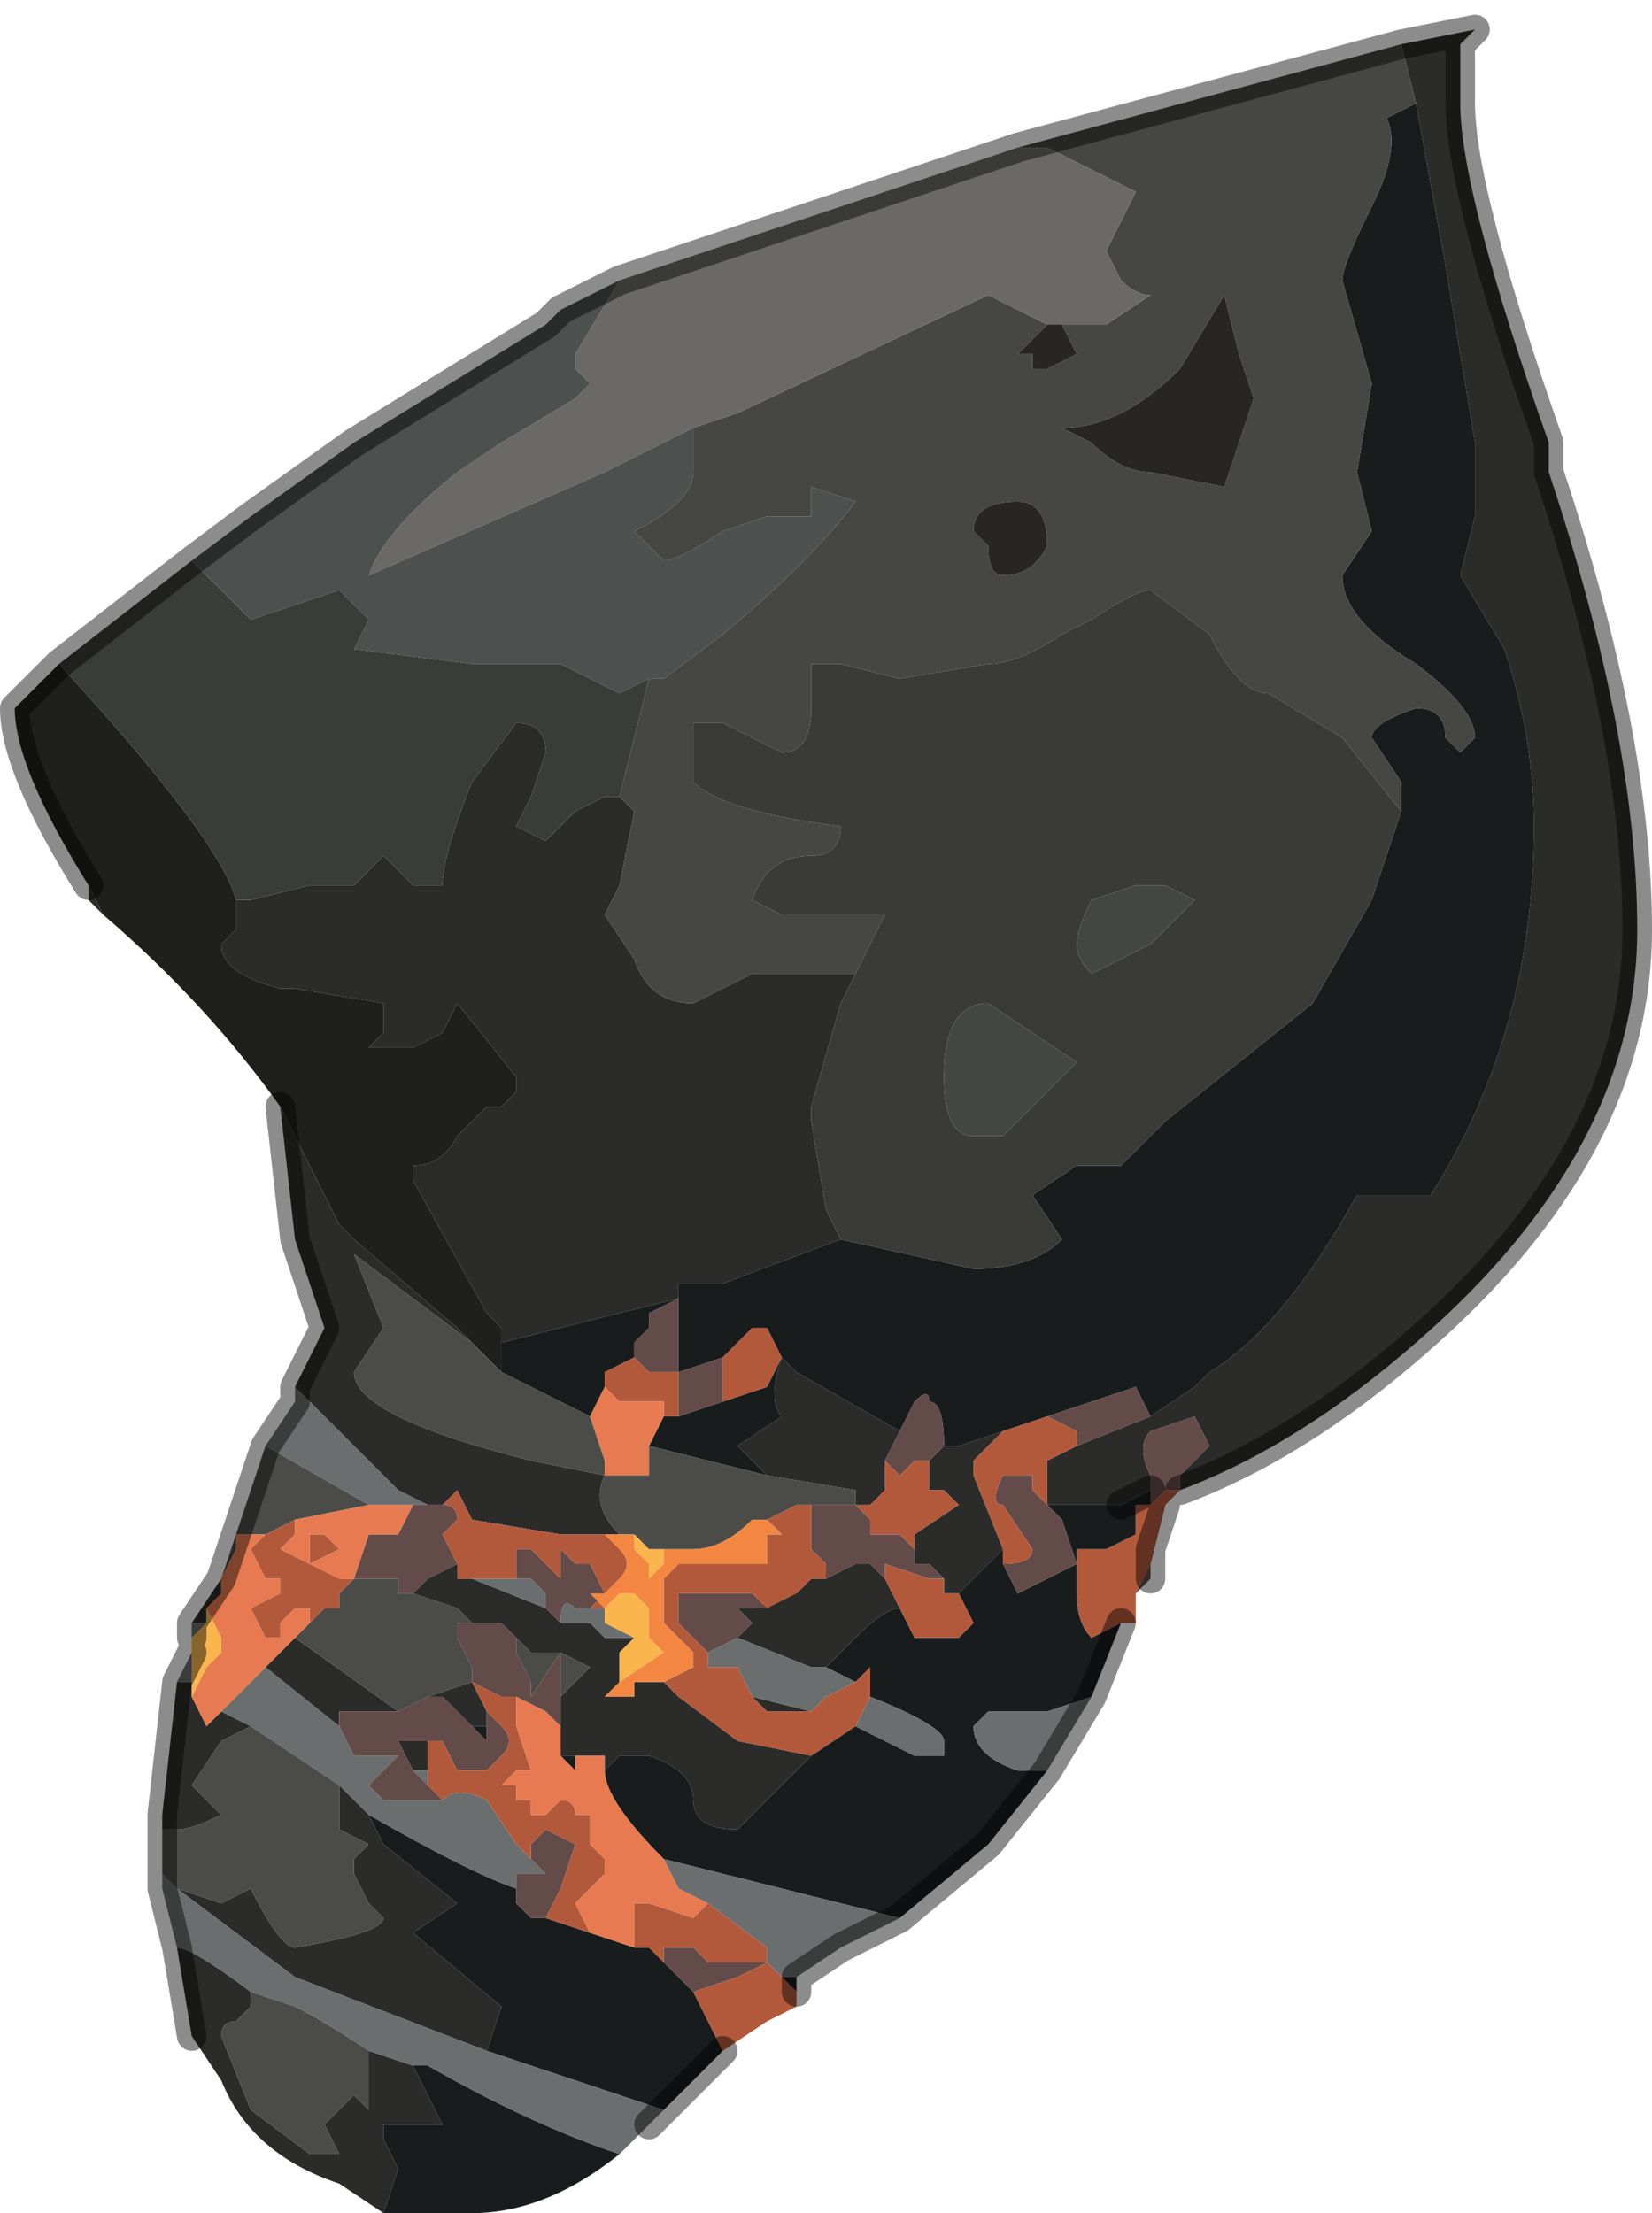 <?xml version="1.0" encoding="UTF-8" standalone="no"?>
<svg xmlns:xlink="http://www.w3.org/1999/xlink" height="7.5px" width="5.6px" xmlns="http://www.w3.org/2000/svg">
  <g transform="matrix(1.0, 0.0, 0.0, 1.0, 2.85, 4.5)">
    <path d="M1.05 0.3 L1.2 0.2 1.25 0.15 Q1.5 0.0 1.75 -0.45 L2.0 -0.45 Q2.35 -1.0 2.35 -1.7 2.35 -2.0 2.25 -2.3 L2.1 -2.55 2.15 -2.75 2.15 -3.0 2.05 -3.6 1.95 -4.15 1.9 -4.35 2.15 -4.4 2.1 -4.35 2.1 -4.15 Q2.1 -3.85 2.4 -3.0 L2.4 -2.9 Q2.7 -2.0 2.7 -1.35 2.7 -0.6 1.95 0.05 1.55 0.4 1.15 0.55 L1.15 0.5 1.25 0.4 1.2 0.3 1.05 0.35 Q1.0 0.4 1.05 0.5 L1.05 0.55 0.95 0.6 0.9 0.6 0.7 0.6 0.7 0.55 Q0.7 0.5 0.7 0.45 L0.8 0.4 1.05 0.3 M0.0 -0.3 L0.0 -0.3 -0.4 -0.15 -0.45 -0.15 -0.55 -0.15 -0.55 -0.1 -1.15 0.05 -1.15 0.05 -1.15 0.0 -1.2 -0.05 -1.45 -0.5 -1.45 -0.55 Q-1.35 -0.55 -1.3 -0.65 L-1.25 -0.7 -1.2 -0.75 -1.15 -0.75 -1.1 -0.8 -1.1 -0.85 -1.3 -1.1 -1.35 -1.0 -1.45 -0.95 -1.5 -0.95 -1.6 -0.95 -1.55 -1.0 -1.55 -1.1 -1.85 -1.15 -1.9 -1.15 Q-2.1 -1.2 -2.1 -1.3 L-2.05 -1.35 Q-2.05 -1.35 -2.05 -1.4 L-2.05 -1.45 -2.0 -1.45 -1.8 -1.5 -1.7 -1.5 -1.65 -1.5 -1.55 -1.6 -1.45 -1.5 -1.35 -1.5 Q-1.35 -1.6 -1.25 -1.85 L-1.1 -2.05 Q-1.0 -2.05 -1.0 -1.95 L-1.05 -1.8 -1.1 -1.7 -1.0 -1.65 -0.9 -1.75 -0.8 -1.8 -0.75 -1.8 -0.75 -1.8 -0.7 -1.75 -0.75 -1.5 -0.8 -1.4 -0.7 -1.25 Q-0.65 -1.1 -0.5 -1.1 L-0.3 -1.2 -0.05 -1.2 0.05 -1.2 0.0 -1.1 -0.1 -0.75 -0.1 -0.7 -0.05 -0.4 0.0 -0.3 M-0.25 0.5 L-0.35 0.4 -0.2 0.3 Q-0.25 0.25 -0.2 0.1 L-0.15 0.15 0.2 0.35 0.15 0.45 0.15 0.55 0.1 0.6 0.05 0.6 0.05 0.55 -0.25 0.5 M0.35 0.4 L0.4 0.4 0.55 0.35 0.45 0.45 0.45 0.5 0.55 0.75 0.4 0.9 0.35 0.9 0.35 0.85 0.3 0.8 0.25 0.8 0.25 0.75 0.25 0.7 Q0.25 0.7 0.4 0.6 L0.35 0.55 0.3 0.55 0.3 0.45 0.35 0.4 M0.15 0.85 L0.2 0.95 Q0.15 0.95 0.05 1.05 L-0.05 1.15 -0.1 1.15 -0.35 1.05 -0.3 1.0 -0.35 0.95 -0.3 0.95 -0.3 0.95 -0.3 0.95 -0.15 0.9 -0.1 0.85 -0.05 0.85 0.05 0.8 0.1 0.8 0.15 0.85 M-0.1 1.3 L-0.25 1.3 -0.3 1.25 -0.1 1.3 M-1.55 3.0 L-1.7 2.9 Q-2.0 2.8 -2.1 2.55 L-2.2 2.4 -2.25 2.1 Q-2.2 2.1 -2.0 2.25 L-2.0 2.3 -2.05 2.35 Q-2.1 2.35 -2.1 2.4 L-2.0 2.65 -1.8 2.8 -1.75 2.8 -1.7 2.8 -1.75 2.7 -1.65 2.6 -1.6 2.65 -1.6 2.45 -1.45 2.5 -1.35 2.7 -1.55 2.7 -1.55 2.75 -1.5 2.85 -1.55 3.0 M-2.3 1.7 L-2.3 1.65 -2.25 1.2 -2.2 1.2 -2.2 1.25 -2.15 1.35 -2.15 1.35 -2.1 1.3 -2.0 1.35 -2.1 1.4 -2.2 1.55 -2.1 1.65 Q-2.2 1.7 -2.25 1.7 L-2.3 1.7 M-2.2 1.0 L-2.1 0.85 -2.1 0.85 -2.1 0.9 -2.15 0.95 -2.15 1.0 -2.2 1.0 M-1.85 0.2 L-1.75 0.0 -1.85 -0.3 -1.9 -0.75 -1.75 -0.45 -1.7 -0.35 -1.65 -0.3 -1.3 0.0 -1.25 0.05 -1.65 -0.25 -1.55 0.0 -1.65 0.15 Q-1.65 0.3 -1.05 0.45 L-0.8 0.5 Q-0.85 0.6 -0.75 0.7 L-0.8 0.7 -0.95 0.7 -0.95 0.7 -1.25 0.65 -1.25 0.65 -1.3 0.55 -1.35 0.6 -1.35 0.6 -1.4 0.6 -1.5 0.55 -1.85 0.2 M-2.5 -1.4 L-2.55 -1.45 -2.55 -1.5 -2.5 -1.4 M-0.1 1.45 L-0.15 1.5 -0.35 1.7 Q-0.5 1.7 -0.5 1.6 -0.5 1.5 -0.65 1.45 L-0.75 1.45 -0.8 1.5 -0.8 1.45 -0.85 1.45 -0.95 1.45 -0.95 1.35 -0.95 1.3 -0.95 1.25 -0.9 1.2 -0.85 1.15 -0.95 1.1 -0.95 1.1 -1.05 1.1 -1.1 1.05 -1.1 1.05 -1.15 1.0 -1.25 1.0 -1.25 1.0 -1.3 0.95 -1.45 0.9 -1.4 0.85 -1.3 0.8 -1.3 0.85 -1.25 0.85 -1.25 0.85 -1.0 0.95 -1.0 0.95 -0.95 1.0 -0.95 1.0 -0.85 1.0 -0.8 1.05 -0.7 1.05 -0.75 1.1 -0.75 1.2 -0.8 1.25 -0.75 1.25 -0.7 1.25 -0.7 1.2 -0.6 1.2 -0.55 1.25 -0.35 1.4 -0.1 1.45 M-1.55 0.85 L-1.5 0.85 -1.55 0.85 M-1.85 1.05 L-1.5 1.3 -1.55 1.3 -1.7 1.3 -1.7 1.35 -1.95 1.15 -1.95 1.15 -1.85 1.05 M-1.4 1.25 L-1.25 1.2 -1.2 1.3 -1.2 1.35 -1.25 1.35 -1.35 1.25 -1.35 1.25 -1.4 1.25 M-1.45 1.5 L-1.5 1.4 -1.45 1.4 -1.4 1.4 -1.4 1.5 -1.45 1.5 M-1.6 1.65 L-1.55 1.75 -1.3 1.95 -1.45 2.05 -1.15 2.3 -1.2 2.45 -1.85 2.2 -2.25 1.9 -2.1 1.95 -2.0 1.9 Q-1.9 2.1 -1.85 2.1 -1.55 2.05 -1.55 2.0 L-1.6 1.95 -1.65 1.85 -1.65 1.8 -1.6 1.75 -1.7 1.7 -1.7 1.55 -1.65 1.6 -1.6 1.65" fill="#2b2b29" fill-rule="evenodd" stroke="none"/>
    <path d="M1.95 -4.15 L2.05 -3.6 2.15 -3.0 2.15 -2.75 2.1 -2.55 2.25 -2.3 Q2.35 -2.0 2.35 -1.7 2.35 -1.0 2.0 -0.45 L1.75 -0.45 Q1.5 0.0 1.25 0.15 L1.2 0.2 1.05 0.3 1.0 0.2 0.7 0.3 0.55 0.35 0.4 0.4 0.35 0.4 Q0.35 0.25 0.3 0.25 0.3 0.2 0.25 0.25 L0.2 0.35 -0.15 0.15 -0.2 0.1 Q-0.25 0.25 -0.2 0.3 L-0.35 0.4 -0.25 0.5 -0.65 0.4 -0.6 0.3 -0.55 0.3 -0.55 0.3 -0.4 0.25 -0.4 0.25 -0.25 0.2 -0.2 0.1 -0.25 0.0 -0.3 0.0 -0.35 0.05 -0.4 0.1 -0.4 0.1 -0.55 0.15 -0.55 0.05 Q-0.55 0.0 -0.55 -0.1 L-0.65 -0.05 -0.65 0.0 -0.7 0.05 -0.7 0.1 -0.8 0.15 -0.8 0.2 -0.85 0.3 -1.15 0.15 -1.15 0.05 -1.15 0.05 -0.55 -0.1 -0.55 -0.15 -0.45 -0.15 -0.4 -0.15 0.0 -0.3 0.0 -0.3 0.45 -0.2 Q0.65 -0.2 0.75 -0.3 L0.65 -0.45 0.8 -0.55 0.95 -0.55 1.1 -0.7 1.6 -1.1 1.8 -1.45 1.9 -1.75 1.9 -1.85 1.8 -2.0 Q1.8 -2.05 1.95 -2.1 2.05 -2.1 2.05 -2.0 L2.1 -1.95 2.15 -2.0 Q2.15 -2.1 1.95 -2.25 1.7 -2.4 1.7 -2.55 L1.8 -2.7 1.75 -2.9 1.8 -3.2 1.7 -3.55 Q1.7 -3.6 1.8 -3.8 1.9 -4.0 1.85 -4.1 1.85 -4.1 1.95 -4.15 M0.7 0.6 L0.9 0.6 0.95 0.6 1.05 0.55 1.05 0.6 1.0 0.6 1.0 0.7 0.9 0.75 0.8 0.75 0.8 0.9 Q0.8 1.0 0.85 1.05 L0.95 1.0 0.85 1.25 0.7 1.3 0.5 1.3 0.45 1.35 Q0.45 1.45 0.6 1.5 L0.7 1.5 0.5 1.75 0.2 2.0 -0.6 1.8 Q-0.8 1.6 -0.8 1.5 L-0.75 1.45 -0.65 1.45 Q-0.5 1.5 -0.5 1.6 -0.5 1.7 -0.35 1.7 L-0.15 1.5 -0.1 1.45 -0.1 1.45 0.05 1.35 0.25 1.45 0.35 1.45 0.35 1.4 Q0.35 1.35 0.1 1.25 L0.1 1.15 0.05 1.2 -0.05 1.15 0.05 1.05 Q0.15 0.95 0.2 0.95 L0.25 1.05 0.4 1.05 0.45 1.0 0.4 0.9 0.55 0.75 0.55 0.8 0.6 0.9 0.8 0.8 0.75 0.65 0.7 0.6 M1.05 0.8 L1.1 0.6 1.05 0.75 1.05 0.85 1.05 0.8 M-0.15 2.2 L-0.15 2.25 -0.2 2.2 -0.15 2.2 M-0.4 2.45 L-0.4 2.45 -0.6 2.65 -1.2 2.45 -1.15 2.3 -1.45 2.05 -1.3 1.95 -1.55 1.75 -1.6 1.65 Q-1.25 1.85 -1.1 1.9 L-1.1 1.95 -1.05 2.0 -1.0 2.0 -0.85 2.05 -0.7 2.1 -0.65 2.1 Q-0.6 2.15 -0.6 2.15 L-0.5 2.25 -0.45 2.35 -0.4 2.45 M-0.75 2.8 L-0.75 2.8 Q-1.0 3.0 -1.25 3.0 L-1.55 3.0 -1.5 2.85 -1.55 2.75 -1.55 2.7 -1.35 2.7 -1.45 2.5 -1.4 2.5 Q-1.05 2.7 -0.75 2.8 M-0.95 1.45 L-0.85 1.45 -0.9 1.45 -0.9 1.5 -0.95 1.45 M-1.2 1.35 L-1.2 1.4 -1.25 1.35 -1.2 1.35" fill="#191c1d" fill-rule="evenodd" stroke="none"/>
    <path d="M1.9 -4.35 L1.95 -4.15 Q1.85 -4.1 1.85 -4.1 1.9 -4.0 1.8 -3.8 1.7 -3.6 1.7 -3.55 L1.8 -3.2 1.75 -2.9 1.8 -2.7 1.7 -2.55 Q1.7 -2.4 1.95 -2.25 2.15 -2.1 2.15 -2.0 L2.1 -1.95 2.05 -2.0 Q2.05 -2.1 1.95 -2.1 1.8 -2.05 1.8 -2.0 L1.9 -1.85 1.9 -1.75 1.7 -2.0 1.45 -2.15 Q1.35 -2.15 1.25 -2.35 L1.05 -2.5 Q1.0 -2.5 0.85 -2.4 L0.75 -2.35 Q0.6 -2.25 0.5 -2.25 L0.2 -2.2 0.0 -2.25 -0.1 -2.25 -0.1 -2.1 Q-0.1 -1.95 -0.2 -1.95 L-0.4 -2.05 -0.5 -2.05 -0.5 -1.85 Q-0.4 -1.75 0.0 -1.7 0.0 -1.6 -0.1 -1.6 -0.25 -1.6 -0.3 -1.45 L-0.2 -1.4 0.15 -1.4 0.05 -1.2 -0.05 -1.2 -0.3 -1.2 -0.5 -1.1 Q-0.65 -1.1 -0.7 -1.25 L-0.8 -1.4 -0.75 -1.5 -0.7 -1.75 -0.75 -1.8 -0.75 -1.8 -0.65 -2.2 -0.6 -2.2 -0.4 -2.35 Q-0.1 -2.6 0.05 -2.8 L-0.1 -2.85 -0.1 -2.75 -0.25 -2.75 -0.4 -2.7 Q-0.55 -2.6 -0.6 -2.6 L-0.7 -2.7 Q-0.5 -2.8 -0.5 -2.9 L-0.5 -3.0 -0.5 -3.05 -0.35 -3.1 0.5 -3.5 0.7 -3.4 0.6 -3.3 0.65 -3.3 0.65 -3.25 0.7 -3.25 0.8 -3.3 0.75 -3.4 0.75 -3.4 0.9 -3.4 1.05 -3.5 Q1.0 -3.5 0.95 -3.55 L0.9 -3.65 0.95 -3.75 1.0 -3.85 0.7 -4.0 0.6 -4.0 1.9 -4.35 M0.5 -2.65 Q0.5 -2.55 0.55 -2.55 0.65 -2.55 0.7 -2.65 0.7 -2.8 0.6 -2.8 0.45 -2.8 0.45 -2.7 L0.5 -2.65 M0.85 -3.0 Q0.95 -2.9 1.05 -2.9 L1.3 -2.85 1.3 -2.85 1.35 -3.0 1.4 -3.15 1.35 -3.3 1.3 -3.5 1.15 -3.25 1.15 -3.25 Q0.95 -3.05 0.75 -3.05 L0.85 -3.0" fill="#464743" fill-rule="evenodd" stroke="none"/>
    <path d="M0.6 -4.0 L0.7 -4.0 1.0 -3.85 0.95 -3.75 0.9 -3.65 0.95 -3.55 Q1.0 -3.5 1.05 -3.5 L0.9 -3.4 0.75 -3.4 0.75 -3.4 0.7 -3.4 0.7 -3.4 0.5 -3.5 -0.35 -3.1 -0.5 -3.05 -0.6 -3.0 -0.8 -2.9 -1.6 -2.55 Q-1.55 -2.7 -1.3 -2.9 L-1.15 -3.0 -0.9 -3.15 -0.85 -3.2 -0.9 -3.25 -0.9 -3.3 -0.75 -3.55 0.6 -4.0" fill="#6a6967" fill-rule="evenodd" stroke="none"/>
    <path d="M0.75 -3.4 L0.8 -3.3 0.7 -3.25 0.65 -3.25 0.65 -3.3 0.6 -3.3 0.7 -3.4 0.7 -3.4 0.75 -3.4 M0.85 -3.0 L0.75 -3.05 Q0.95 -3.05 1.15 -3.25 L1.15 -3.25 1.3 -3.5 1.35 -3.3 1.4 -3.15 1.35 -3.0 1.3 -2.85 1.3 -2.85 1.05 -2.9 Q0.95 -2.9 0.85 -3.0 M0.5 -2.65 L0.45 -2.7 Q0.45 -2.8 0.6 -2.8 0.7 -2.8 0.7 -2.65 0.65 -2.55 0.55 -2.55 0.5 -2.55 0.5 -2.65" fill="#282622" fill-rule="evenodd" stroke="none"/>
    <path d="M1.9 -1.75 L1.8 -1.45 1.6 -1.1 1.1 -0.7 0.95 -0.55 0.8 -0.55 0.65 -0.45 0.75 -0.3 Q0.65 -0.2 0.45 -0.2 L0.0 -0.3 -0.05 -0.4 -0.1 -0.7 -0.1 -0.75 0.0 -1.1 0.05 -1.2 0.15 -1.4 -0.2 -1.4 -0.3 -1.45 Q-0.25 -1.6 -0.1 -1.6 0.0 -1.6 0.0 -1.7 -0.4 -1.75 -0.5 -1.85 L-0.5 -2.05 -0.4 -2.05 -0.2 -1.95 Q-0.1 -1.95 -0.1 -2.1 L-0.1 -2.25 0.0 -2.25 0.2 -2.2 0.5 -2.25 Q0.6 -2.25 0.75 -2.35 L0.85 -2.4 Q1.0 -2.5 1.05 -2.5 L1.25 -2.35 Q1.35 -2.15 1.45 -2.15 L1.7 -2.0 1.9 -1.75 M1.1 -1.5 L1.0 -1.5 0.85 -1.45 0.85 -1.45 Q0.8 -1.35 0.8 -1.3 0.8 -1.25 0.85 -1.2 L0.85 -1.2 0.95 -1.25 1.05 -1.3 1.2 -1.45 1.1 -1.5 M0.8 -0.9 L0.5 -1.1 Q0.35 -1.1 0.35 -0.85 0.35 -0.65 0.45 -0.65 0.5 -0.65 0.55 -0.65 L0.8 -0.9" fill="#3a3b37" fill-rule="evenodd" stroke="none"/>
    <path d="M0.8 -0.9 L0.55 -0.65 Q0.5 -0.65 0.45 -0.65 0.35 -0.65 0.35 -0.85 0.35 -1.1 0.5 -1.1 L0.8 -0.9 M1.1 -1.5 L1.2 -1.45 1.05 -1.3 0.95 -1.25 0.85 -1.2 0.85 -1.2 Q0.8 -1.25 0.8 -1.3 0.8 -1.35 0.85 -1.45 L0.85 -1.45 1.0 -1.5 1.1 -1.5" fill="#444643" fill-rule="evenodd" stroke="none"/>
    <path d="M0.05 1.2 L-0.05 1.25 -0.1 1.3 -0.3 1.25 -0.35 1.15 -0.4 1.15 -0.45 1.15 -0.45 1.1 -0.35 1.05 -0.1 1.15 -0.05 1.15 0.05 1.2 M0.85 1.25 L0.7 1.5 0.6 1.5 Q0.45 1.45 0.45 1.35 L0.5 1.3 0.7 1.3 0.85 1.25 M0.2 2.0 L0.0 2.1 -0.15 2.2 -0.2 2.2 -0.25 2.15 -0.25 2.1 -0.45 1.95 -0.55 1.9 -0.6 1.8 0.2 2.0 M-0.6 2.65 L-0.65 2.7 -0.75 2.8 -0.75 2.8 Q-1.05 2.7 -1.4 2.5 L-1.45 2.5 -1.6 2.45 Q-1.75 2.35 -1.85 2.3 L-2.0 2.25 Q-2.2 2.1 -2.25 2.1 L-2.3 1.9 -2.3 1.85 -2.25 1.9 -1.85 2.2 -1.2 2.45 -0.6 2.65 M-2.25 1.2 L-2.2 1.1 -2.2 1.2 -2.25 1.2 M-2.2 1.05 L-2.2 1.0 -2.15 1.0 -2.2 1.05 M-1.95 0.4 L-1.85 0.25 -1.85 0.2 -1.5 0.55 -1.4 0.6 -1.45 0.6 -1.6 0.6 -1.95 0.4 M0.05 1.35 L0.1 1.25 Q0.35 1.35 0.35 1.4 L0.35 1.45 0.25 1.45 0.05 1.35 M-0.8 0.95 L-0.8 1.0 -0.8 1.0 -0.7 1.05 -0.8 1.05 -0.85 1.0 -0.95 1.0 Q-0.95 0.9 -0.9 0.95 L-0.85 0.95 -0.8 0.95 M-1.25 0.85 L-1.1 0.85 -1.05 0.85 -1.0 0.9 -1.0 0.95 -1.25 0.85 -1.25 0.85 M-1.95 1.15 L-1.7 1.35 -1.65 1.45 -1.5 1.45 -1.6 1.55 -1.55 1.6 -1.45 1.6 -1.4 1.6 -1.35 1.6 Q-1.3 1.55 -1.2 1.6 L-1.1 1.75 -1.05 1.8 -1.0 1.85 -1.1 1.85 -1.1 1.9 Q-1.25 1.85 -1.6 1.65 L-1.65 1.6 -1.7 1.55 -2.0 1.35 -2.1 1.3 -2.05 1.25 -1.95 1.15 M-1.4 1.55 L-1.45 1.5 -1.4 1.5 -1.4 1.55" fill="#6b6e6e" fill-rule="evenodd" stroke="none"/>
    <path d="M-0.5 -3.05 L-0.5 -3.0 -0.5 -2.9 Q-0.5 -2.8 -0.7 -2.7 L-0.6 -2.6 Q-0.55 -2.6 -0.4 -2.7 L-0.25 -2.75 -0.1 -2.75 -0.1 -2.85 0.05 -2.8 Q-0.1 -2.6 -0.4 -2.35 L-0.6 -2.2 -0.65 -2.2 -0.75 -2.15 Q-0.75 -2.15 -0.85 -2.2 L-0.95 -2.25 -1.25 -2.25 -1.65 -2.3 -1.6 -2.4 -1.7 -2.5 -2.0 -2.4 -2.2 -2.6 -2.0 -2.75 -1.65 -3.0 -1.0 -3.4 -0.95 -3.45 -0.75 -3.55 -0.9 -3.3 -0.9 -3.25 -0.85 -3.2 -0.9 -3.15 -1.15 -3.0 -1.3 -2.9 Q-1.55 -2.7 -1.6 -2.55 L-0.8 -2.9 -0.6 -3.0 -0.5 -3.05" fill="#4c504e" fill-rule="evenodd" stroke="none"/>
    <path d="M-1.15 0.05 L-1.15 0.15 -1.25 0.05 -1.25 0.05 -1.3 0.0 -1.65 -0.3 -1.7 -0.35 -1.75 -0.45 -1.9 -0.75 Q-2.15 -1.1 -2.5 -1.4 L-2.55 -1.5 Q-2.8 -1.9 -2.8 -2.1 L-2.65 -2.25 Q-2.1 -1.65 -2.05 -1.45 L-2.05 -1.4 Q-2.05 -1.35 -2.05 -1.35 L-2.1 -1.3 Q-2.1 -1.2 -1.9 -1.15 L-1.85 -1.15 -1.55 -1.1 -1.55 -1.0 -1.6 -0.95 -1.5 -0.95 -1.45 -0.95 -1.35 -1.0 -1.3 -1.1 -1.1 -0.85 -1.1 -0.8 -1.15 -0.75 -1.2 -0.75 -1.25 -0.7 -1.3 -0.65 Q-1.35 -0.55 -1.45 -0.55 L-1.45 -0.5 -1.2 -0.05 -1.15 0.0 -1.15 0.05" fill="#1f201e" fill-rule="evenodd" stroke="none"/>
    <path d="M-0.65 -2.2 L-0.75 -1.8 -0.8 -1.8 -0.9 -1.75 -1.0 -1.65 -1.1 -1.7 -1.05 -1.8 -1.0 -1.95 Q-1.0 -2.05 -1.1 -2.05 L-1.25 -1.85 Q-1.35 -1.6 -1.35 -1.5 L-1.45 -1.5 -1.55 -1.6 -1.65 -1.5 -1.7 -1.5 -1.8 -1.5 -2.0 -1.45 -2.05 -1.45 Q-2.1 -1.65 -2.65 -2.25 L-2.2 -2.6 -2.0 -2.4 -1.7 -2.5 -1.6 -2.4 -1.65 -2.3 -1.25 -2.25 -0.95 -2.25 -0.85 -2.2 Q-0.75 -2.15 -0.75 -2.15 L-0.65 -2.2" fill="#3a3c38" fill-rule="evenodd" stroke="none"/>
    <path d="M-1.15 0.15 L-0.85 0.3 -0.85 0.3 -0.8 0.45 -0.8 0.5 -0.75 0.5 -0.65 0.5 -0.65 0.4 -0.65 0.4 -0.25 0.5 0.05 0.55 0.05 0.6 -0.05 0.6 -0.15 0.6 -0.15 0.6 -0.25 0.65 -0.3 0.65 -0.3 0.65 Q-0.4 0.75 -0.5 0.75 L-0.6 0.75 -0.65 0.75 -0.7 0.7 -0.75 0.7 Q-0.85 0.6 -0.8 0.5 L-1.05 0.45 Q-1.65 0.3 -1.65 0.15 L-1.55 0.0 -1.65 -0.25 -1.25 0.05 -1.25 0.05 -1.15 0.15 M-0.25 0.95 L-0.15 0.9 -0.3 0.95 -0.25 0.95 M-2.3 1.85 L-2.3 1.7 -2.25 1.7 Q-2.2 1.7 -2.1 1.65 L-2.2 1.55 -2.1 1.4 -2.0 1.35 -1.7 1.55 -1.7 1.7 -1.6 1.75 -1.65 1.8 -1.65 1.85 -1.6 1.95 -1.55 2.0 Q-1.55 2.05 -1.85 2.1 -1.9 2.1 -2.0 1.9 L-2.1 1.95 -2.25 1.9 -2.3 1.85 M-2.1 0.85 L-2.0 0.55 -1.95 0.4 -1.6 0.6 -1.85 0.65 -1.95 0.7 -2.05 0.7 -2.05 0.75 -2.1 0.85 -2.1 0.85 M-0.95 1.1 L-0.85 1.15 -0.9 1.2 -0.95 1.25 -0.95 1.3 -0.95 1.1 -1.05 1.25 -1.05 1.2 -1.1 1.1 Q-1.1 1.05 -1.1 1.05 L-1.1 1.05 -1.05 1.1 -0.95 1.1 M-1.65 0.85 L-1.55 0.85 -1.5 0.85 -1.5 0.9 -1.45 0.9 -1.3 0.95 -1.25 1.0 -1.25 1.0 -1.3 1.0 -1.3 1.05 -1.25 1.15 -1.25 1.2 -1.4 1.25 -1.5 1.3 -1.85 1.05 -1.85 1.05 -1.8 1.0 -1.75 0.95 -1.7 0.95 -1.7 0.9 -1.65 0.85 M-1.6 2.45 L-1.6 2.65 -1.65 2.6 -1.75 2.7 -1.7 2.8 -1.75 2.8 -1.8 2.8 -2.0 2.65 -2.1 2.4 Q-2.1 2.35 -2.05 2.35 L-2.0 2.3 -2.0 2.25 -1.85 2.3 Q-1.75 2.35 -1.6 2.45" fill="#4b4c48" fill-rule="evenodd" stroke="none"/>
    <path d="M1.05 0.3 L0.8 0.4 0.8 0.35 0.7 0.3 1.0 0.2 1.05 0.3 M1.05 0.55 L1.05 0.5 Q1.0 0.4 1.05 0.35 L1.2 0.3 1.25 0.4 1.15 0.5 1.15 0.55 1.1 0.55 1.05 0.6 1.05 0.55 M-0.7 0.1 L-0.7 0.05 -0.65 0.0 -0.65 -0.05 -0.55 -0.1 Q-0.55 0.0 -0.55 0.05 L-0.55 0.15 -0.4 0.1 -0.4 0.1 -0.4 0.25 -0.55 0.3 -0.55 0.15 -0.6 0.15 -0.65 0.15 -0.7 0.1 M0.2 0.35 L0.25 0.25 Q0.3 0.2 0.3 0.25 0.35 0.25 0.35 0.4 L0.3 0.45 0.25 0.45 0.2 0.5 0.15 0.45 0.2 0.35 M1.0 0.9 L1.05 0.8 1.05 0.85 1.0 0.9 M0.55 0.8 Q0.65 0.8 0.65 0.75 L0.55 0.6 Q0.5 0.6 0.55 0.5 L0.6 0.5 0.65 0.5 0.65 0.55 0.7 0.6 0.75 0.65 0.8 0.8 0.6 0.9 0.55 0.8 M0.25 0.75 L0.25 0.8 0.3 0.8 0.35 0.85 0.3 0.85 0.15 0.8 0.15 0.85 0.1 0.8 0.05 0.8 -0.05 0.85 -0.05 0.8 -0.1 0.75 -0.1 0.6 -0.15 0.6 -0.05 0.6 0.05 0.6 0.1 0.65 0.1 0.7 0.2 0.7 0.25 0.75 M-0.45 1.1 L-0.55 1.0 -0.55 0.9 -0.5 0.9 -0.3 0.9 -0.25 0.95 -0.3 0.95 -0.3 0.95 -0.3 0.95 -0.35 0.95 -0.3 1.0 -0.35 1.05 -0.45 1.1 M-1.35 0.6 Q-1.3 0.6 -1.3 0.65 L-1.35 0.7 -1.3 0.8 -1.3 0.8 -1.4 0.85 -1.45 0.9 -1.5 0.9 -1.5 0.85 -1.55 0.85 -1.65 0.85 -1.6 0.7 -1.6 0.7 -1.55 0.7 -1.5 0.7 -1.45 0.6 -1.45 0.6 -1.4 0.6 -1.35 0.6 -1.35 0.6 M-1.1 0.85 L-1.1 0.75 -1.05 0.75 -1.0 0.8 -0.95 0.85 -0.95 0.85 -0.95 0.8 -0.95 0.75 -0.9 0.8 -0.85 0.8 -0.8 0.9 -0.8 0.9 -0.85 0.95 -0.9 0.95 Q-0.95 0.9 -0.95 1.0 L-0.95 1.0 -1.0 0.95 -1.0 0.95 -1.0 0.9 -1.05 0.85 -1.1 0.85 M-0.95 1.1 L-0.95 1.1 -0.95 1.3 -0.95 1.35 -1.0 1.3 -1.0 1.3 -1.1 1.25 -1.15 1.25 -1.25 1.2 -1.25 1.15 -1.3 1.05 -1.3 1.0 -1.25 1.0 -1.25 1.0 -1.25 1.0 -1.15 1.0 -1.1 1.05 Q-1.1 1.05 -1.1 1.1 L-1.05 1.2 -1.05 1.25 -0.95 1.1 M-1.65 0.85 L-1.65 0.85 M-1.5 1.3 L-1.4 1.25 -1.35 1.25 -1.35 1.25 -1.25 1.35 -1.2 1.4 -1.2 1.35 -1.2 1.3 -1.15 1.35 -1.15 1.35 Q-1.1 1.4 -1.15 1.45 L-1.2 1.5 -1.3 1.5 -1.35 1.4 -1.4 1.4 -1.45 1.4 -1.5 1.4 -1.45 1.5 -1.4 1.55 -1.4 1.55 -1.35 1.6 -1.4 1.6 -1.45 1.6 -1.55 1.6 -1.6 1.55 -1.5 1.45 -1.65 1.45 -1.7 1.35 -1.7 1.3 -1.55 1.3 -1.5 1.3 M-1.05 1.8 L-1.05 1.75 -1.0 1.7 -0.9 1.75 -0.95 1.9 -0.95 1.9 -1.0 2.0 -1.05 2.0 -1.1 1.95 -1.1 1.9 -1.1 1.85 -1.0 1.85 -1.05 1.8 M-0.6 2.15 L-0.6 2.1 -0.55 2.1 -0.5 2.1 -0.45 2.15 -0.4 2.15 -0.3 2.15 -0.25 2.15 -0.25 2.1 -0.25 2.15 -0.25 2.15 -0.35 2.2 -0.5 2.25 -0.6 2.15" fill="#624b48" fill-rule="evenodd" stroke="none"/>
    <path d="M0.8 0.4 L0.7 0.45 Q0.7 0.5 0.7 0.55 L0.7 0.6 0.65 0.55 0.65 0.5 0.6 0.5 0.55 0.5 Q0.5 0.6 0.55 0.6 L0.65 0.75 Q0.65 0.8 0.55 0.8 L0.55 0.75 0.45 0.5 0.45 0.45 0.55 0.35 0.7 0.3 0.8 0.35 0.8 0.4 M-0.8 0.2 L-0.8 0.15 -0.7 0.1 -0.65 0.15 -0.6 0.15 -0.55 0.15 -0.55 0.3 -0.55 0.3 -0.6 0.3 -0.6 0.25 -0.65 0.25 -0.7 0.25 -0.75 0.25 -0.8 0.2 M-0.4 0.1 L-0.35 0.05 -0.3 0.0 -0.25 0.0 -0.2 0.1 -0.25 0.2 -0.4 0.25 -0.4 0.25 -0.4 0.1 M0.95 1.0 L0.85 1.05 Q0.8 1.0 0.8 0.9 L0.8 0.75 0.9 0.75 1.0 0.7 1.0 0.6 1.05 0.6 1.1 0.55 1.15 0.55 1.1 0.6 1.05 0.8 1.0 0.9 1.0 1.0 0.95 1.0 M0.05 0.6 L0.1 0.6 0.15 0.55 0.15 0.45 0.2 0.5 0.25 0.45 0.3 0.45 0.3 0.55 0.35 0.55 0.4 0.6 Q0.25 0.7 0.25 0.7 L0.25 0.75 0.2 0.7 0.1 0.7 0.1 0.65 0.05 0.6 M0.35 0.85 L0.35 0.9 0.4 0.9 0.45 1.0 0.4 1.05 0.25 1.05 0.2 0.95 0.15 0.85 0.15 0.8 0.3 0.85 0.35 0.85 M-0.15 0.6 L-0.1 0.6 -0.1 0.75 -0.05 0.8 -0.05 0.85 -0.1 0.85 -0.15 0.9 -0.25 0.95 -0.3 0.9 -0.5 0.9 -0.55 0.9 -0.55 1.0 -0.45 1.1 -0.45 1.15 -0.4 1.15 -0.35 1.15 -0.3 1.25 -0.25 1.3 -0.1 1.3 -0.05 1.25 0.05 1.2 0.1 1.15 0.1 1.25 0.05 1.35 -0.1 1.45 -0.1 1.45 -0.35 1.4 -0.55 1.25 -0.6 1.2 -0.5 1.15 -0.5 1.1 -0.6 1.0 -0.6 0.85 -0.55 0.8 -0.55 0.8 -0.4 0.8 -0.3 0.8 -0.25 0.8 -0.25 0.7 -0.2 0.7 -0.25 0.65 -0.15 0.6 -0.15 0.6 M-0.15 2.25 L-0.15 2.3 -0.25 2.35 -0.4 2.45 -0.45 2.35 -0.5 2.25 -0.35 2.2 -0.25 2.15 -0.25 2.15 -0.3 2.15 -0.4 2.15 -0.45 2.15 -0.5 2.1 -0.55 2.1 -0.6 2.1 -0.6 2.15 Q-0.6 2.15 -0.65 2.1 L-0.7 2.1 -0.7 1.95 -0.7 1.95 -0.65 1.95 -0.5 2.0 -0.45 1.95 -0.45 1.95 -0.25 2.1 -0.25 2.15 -0.2 2.2 -0.15 2.25 M-0.8 0.7 L-0.75 0.75 Q-0.7 0.8 -0.75 0.85 L-0.8 0.9 -0.85 0.9 -0.8 0.95 -0.85 0.95 -0.8 0.9 -0.8 0.9 -0.85 0.8 -0.9 0.8 -0.95 0.75 -0.95 0.8 -0.95 0.85 -0.95 0.85 -1.0 0.8 -1.05 0.75 -1.1 0.75 -1.1 0.85 -1.25 0.85 -1.3 0.85 -1.3 0.8 -1.3 0.8 -1.35 0.7 -1.3 0.65 Q-1.3 0.6 -1.35 0.6 L-1.3 0.55 -1.25 0.65 -1.25 0.65 -0.95 0.7 -0.95 0.7 -0.8 0.7 M-1.65 0.85 L-1.65 0.85 -1.7 0.9 -1.7 0.95 -1.75 0.95 -1.8 1.0 Q-1.8 0.95 -1.8 0.95 L-1.85 0.95 -1.9 1.0 -1.9 1.05 -1.95 1.05 -2.0 0.95 -2.0 0.95 -1.9 0.9 -1.9 0.85 -1.95 0.85 -2.0 0.75 -1.95 0.7 -1.95 0.7 -1.85 0.65 -1.85 0.7 -1.9 0.75 -1.8 0.8 -1.8 0.7 -1.75 0.7 -1.7 0.75 -1.8 0.8 -1.7 0.85 -1.65 0.85 M-1.1 1.25 L-1.1 1.35 -1.1 1.35 -1.05 1.5 -1.1 1.5 -1.15 1.55 -1.1 1.55 -1.1 1.6 -1.05 1.6 -1.05 1.6 -1.05 1.65 -1.0 1.65 -1.0 1.65 -0.95 1.6 Q-0.9 1.6 -0.9 1.65 L-0.85 1.65 -0.85 1.75 -0.8 1.8 -0.8 1.85 -0.8 1.85 -0.9 1.95 -0.85 2.05 -1.0 2.0 -0.95 1.9 -0.95 1.9 -0.9 1.75 -1.0 1.7 -1.05 1.75 -1.05 1.8 -1.1 1.75 -1.2 1.6 Q-1.3 1.55 -1.35 1.6 L-1.4 1.55 -1.4 1.55 -1.4 1.5 -1.4 1.4 -1.35 1.4 -1.3 1.5 -1.2 1.5 -1.15 1.45 Q-1.1 1.4 -1.15 1.35 L-1.15 1.35 -1.2 1.3 -1.25 1.2 -1.15 1.25 -1.1 1.25" fill="#b2593c" fill-rule="evenodd" stroke="none"/>
    <path d="M-0.85 0.3 L-0.8 0.2 -0.75 0.25 -0.7 0.25 -0.65 0.25 -0.6 0.25 -0.6 0.3 -0.65 0.4 -0.65 0.4 -0.65 0.5 -0.75 0.5 -0.8 0.5 -0.8 0.45 -0.85 0.3 -0.85 0.3 M-0.8 1.5 Q-0.8 1.6 -0.6 1.8 L-0.55 1.9 -0.45 1.95 -0.45 1.95 -0.5 2.0 -0.65 1.95 -0.7 1.95 -0.7 1.95 -0.7 2.1 -0.85 2.05 -0.9 1.95 -0.8 1.85 -0.8 1.85 -0.8 1.8 -0.85 1.75 -0.85 1.65 -0.9 1.65 Q-0.9 1.6 -0.95 1.6 L-1.0 1.65 -1.0 1.65 -1.05 1.65 -1.05 1.6 -1.05 1.6 -1.1 1.6 -1.1 1.55 -1.15 1.55 -1.1 1.5 -1.05 1.5 -1.1 1.35 -1.1 1.35 -1.1 1.25 -1.0 1.3 -1.0 1.3 -0.95 1.35 -0.95 1.45 -0.9 1.5 -0.9 1.45 -0.85 1.45 -0.8 1.45 -0.8 1.5 M-1.45 0.6 L-1.45 0.6 -1.5 0.7 -1.55 0.7 -1.6 0.7 -1.6 0.7 -1.65 0.85 -1.7 0.85 -1.8 0.8 -1.7 0.75 -1.75 0.7 -1.8 0.7 -1.8 0.8 -1.9 0.75 -1.85 0.7 -1.85 0.65 -1.6 0.6 -1.45 0.6 M-1.8 1.0 L-1.85 1.05 -1.85 1.05 -1.95 1.15 -1.95 1.15 -2.05 1.25 -2.1 1.3 -2.15 1.35 -2.15 1.35 -2.2 1.25 -2.2 1.25 -2.15 1.15 -2.1 1.1 -2.1 1.05 -2.15 0.95 -2.1 0.9 -2.1 0.85 -2.05 0.75 -2.05 0.7 -1.95 0.7 -1.95 0.7 -2.0 0.75 -1.95 0.85 -1.9 0.85 -1.9 0.9 -2.0 0.95 -2.0 0.95 -1.95 1.05 -1.9 1.05 -1.9 1.0 -1.85 0.95 -1.8 0.95 Q-1.8 0.95 -1.8 1.0" fill="#e77a50" fill-rule="evenodd" stroke="none"/>
    <path d="M-2.2 1.1 L-2.2 1.05 -2.15 1.0 -2.15 0.95 -2.1 1.05 -2.1 1.1 -2.15 1.15 -2.2 1.25 -2.2 1.25 -2.2 1.2 -2.2 1.1 M-0.7 0.7 L-0.65 0.75 -0.6 0.75 -0.6 0.8 -0.65 0.85 -0.65 0.8 -0.7 0.75 -0.7 0.7 M-0.8 1.0 L-0.8 0.95 -0.75 0.9 -0.7 0.9 -0.65 0.95 -0.65 1.05 -0.6 1.1 -0.6 1.1 -0.75 1.2 -0.75 1.1 -0.7 1.05 -0.8 1.0 -0.8 1.0" fill="#fbb54d" fill-rule="evenodd" stroke="none"/>
    <path d="M-0.25 0.65 L-0.2 0.7 -0.25 0.7 -0.25 0.8 -0.3 0.8 -0.4 0.8 -0.55 0.8 -0.55 0.8 -0.6 0.85 -0.6 1.0 -0.5 1.1 -0.5 1.15 -0.6 1.2 -0.7 1.2 -0.7 1.25 -0.75 1.25 -0.8 1.25 -0.75 1.2 -0.6 1.1 -0.6 1.1 -0.65 1.05 -0.65 0.95 -0.7 0.9 -0.75 0.9 -0.8 0.95 -0.8 1.0 -0.8 0.95 -0.85 0.9 -0.8 0.9 -0.75 0.85 Q-0.7 0.8 -0.75 0.75 L-0.8 0.7 -0.75 0.7 -0.7 0.7 -0.7 0.75 -0.65 0.8 -0.65 0.85 -0.6 0.8 -0.6 0.75 -0.5 0.75 Q-0.4 0.75 -0.3 0.65 L-0.3 0.65 -0.25 0.65" fill="#f38741" fill-rule="evenodd" stroke="none"/>
    <path d="M0.95 0.6 L1.05 0.55 M1.15 0.55 Q1.55 0.4 1.95 0.05 2.7 -0.6 2.7 -1.35 2.7 -2.0 2.4 -2.9 L2.4 -3.0 Q2.1 -3.85 2.1 -4.15 L2.1 -4.35 2.15 -4.4 1.9 -4.35 0.6 -4.0 -0.75 -3.55 -0.95 -3.45 -1.0 -3.4 -1.65 -3.0 -2.0 -2.75 -2.2 -2.6 -2.65 -2.25 -2.8 -2.1 Q-2.8 -1.9 -2.55 -1.5 M1.05 0.85 L1.05 0.75 1.1 0.6 M0.85 1.25 L0.7 1.5 0.5 1.75 0.2 2.0 0.0 2.1 -0.15 2.2 -0.15 2.25 M-0.4 2.45 L-0.4 2.45 -0.6 2.65 -0.65 2.7 M-2.2 2.4 L-2.25 2.1 -2.3 1.9 -2.3 1.85 -2.3 1.7 -2.3 1.65 -2.25 1.2 -2.2 1.1 M-2.2 1.05 L-2.2 1.0 -2.1 0.85 -2.0 0.55 -1.95 0.4 -1.85 0.25 -1.85 0.2 -1.75 0.0 -1.85 -0.3 -1.9 -0.75 M0.95 1.0 L0.85 1.25" fill="none" stroke="#000000" stroke-linecap="round" stroke-linejoin="round" stroke-opacity="0.451" stroke-width="0.1"/>
  </g>
</svg>
